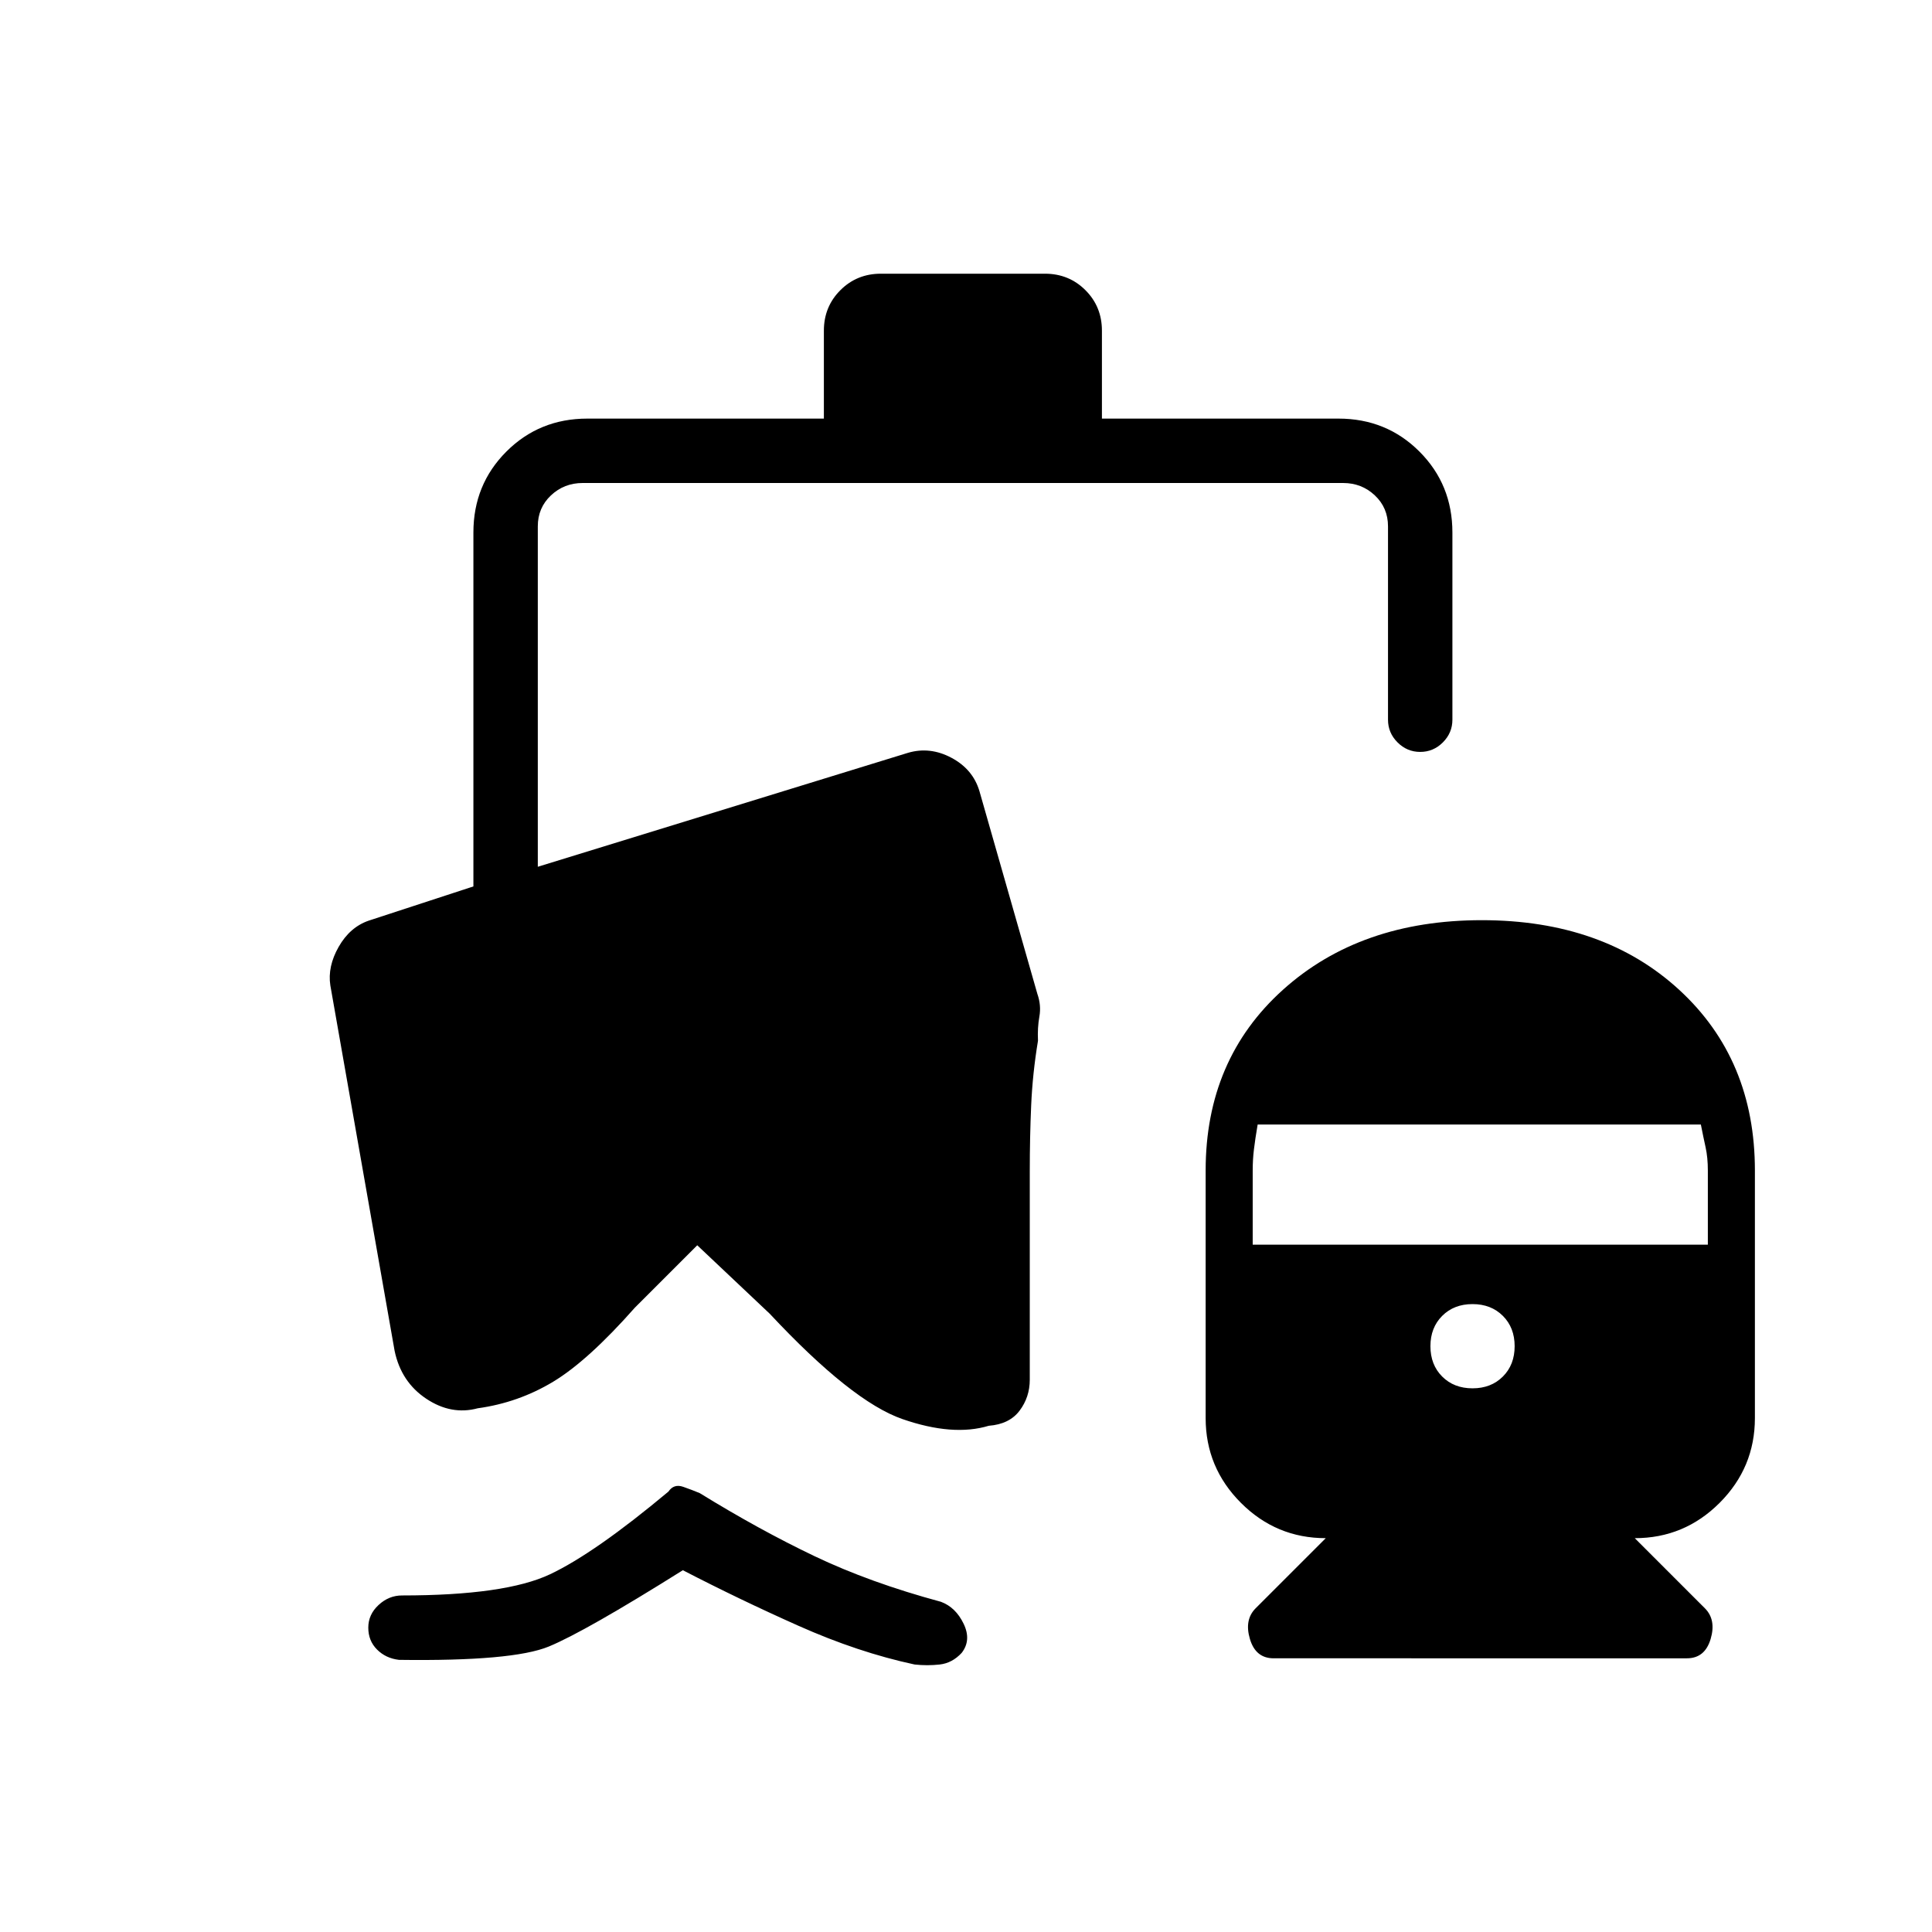 <svg xmlns="http://www.w3.org/2000/svg" height="20" viewBox="0 -960 960 960" width="20"><path d="M736.31-502.77q60.38 0 98.04 34.58Q872-433.62 872-378.38v123q0 24.61-17.54 42.15t-42.15 17.54l34.84 34.84q5.7 5.7 2.85 15.27-2.85 9.58-11.77 9.58H632.85q-8.93 0-11.77-9.58-2.85-9.57 2.84-15.27l34.85-34.84q-24.62 0-42.15-17.54-17.54-17.54-17.54-42.15v-123q0-55.24 38.42-89.81 38.42-34.58 98.81-34.58Zm-4.62 232.62q9.23 0 15.08-5.85t5.85-15.08q0-9.23-5.85-15.07-5.85-5.85-15.08-5.85t-15.07 5.85q-5.85 5.84-5.85 15.07t5.85 15.08q5.84 5.85 15.07 5.85Zm-109.23-71.39h226.16v-36.84q0-6.47-1.12-11.54-1.12-5.08-2.35-11.31H624.92q-1.23 7.23-1.84 12.31-.62 5.07-.62 10.54v36.84ZM198.23-135.23q-6.54-.77-10.88-5.12-4.35-4.34-4.35-10.88 0-6.54 5.12-11.27 5.11-4.73 11.65-4.73 51.31 0 73.58-10.54 22.27-10.54 58.8-41.08 2.7-4 7.39-2.34 4.69 1.65 8.15 3.11 29.46 18.16 57 31.31 27.54 13.15 62.85 22.69 7.31 2.7 11.27 10.89 3.96 8.19-.96 14.5-4.7 5.07-10.89 5.77-6.19.69-12.5 0-28-6-57.69-19.23-29.69-13.23-57.46-27.62-48.69 30.54-66.62 37.92-17.92 7.39-74.46 6.62ZM409.38-752v-43.69q0-11.93 8.2-20.12 8.19-8.19 20.11-8.19h81.54q11.92 0 20.12 8.19 8.19 8.19 8.19 20.12V-752h117.54q23.84 0 40.23 16.38 16.38 16.39 16.38 40.24v93q0 6.53-4.73 11.26-4.73 4.74-11.27 4.74-6.54 0-11.27-4.74-4.73-4.73-4.73-11.26v-96.08q0-9.23-6.54-15.39-6.53-6.15-15.77-6.15H289.54q-9.23 0-15.77 6.15-6.54 6.16-6.54 15.39v169.15l183.92-56.61q10.93-3.23 21.62 2.46 10.69 5.69 13.92 16.61l28.77 100.7q2 5.69 1 11.27-1 5.57-.69 12.03-2.69 16.23-3.39 32.16-.69 15.92-.69 32.31v103.92q0 8.69-5.07 15.42-5.08 6.73-15.31 7.5-17.77 5.39-42.93-3.34-25.15-8.74-65.92-52.35l-36-34-31 31q-23.31 26.38-40.61 36.81-17.31 10.42-37.47 13.19-13.15 3.54-25.61-4.77-12.46-8.31-15.69-23.77l-31.93-181.54q-1.46-9.38 4.12-19.19t14.96-13.04l52-17v-175.84q0-23.85 16.39-40.24Q268-752 291.85-752h117.53Z"/></svg>